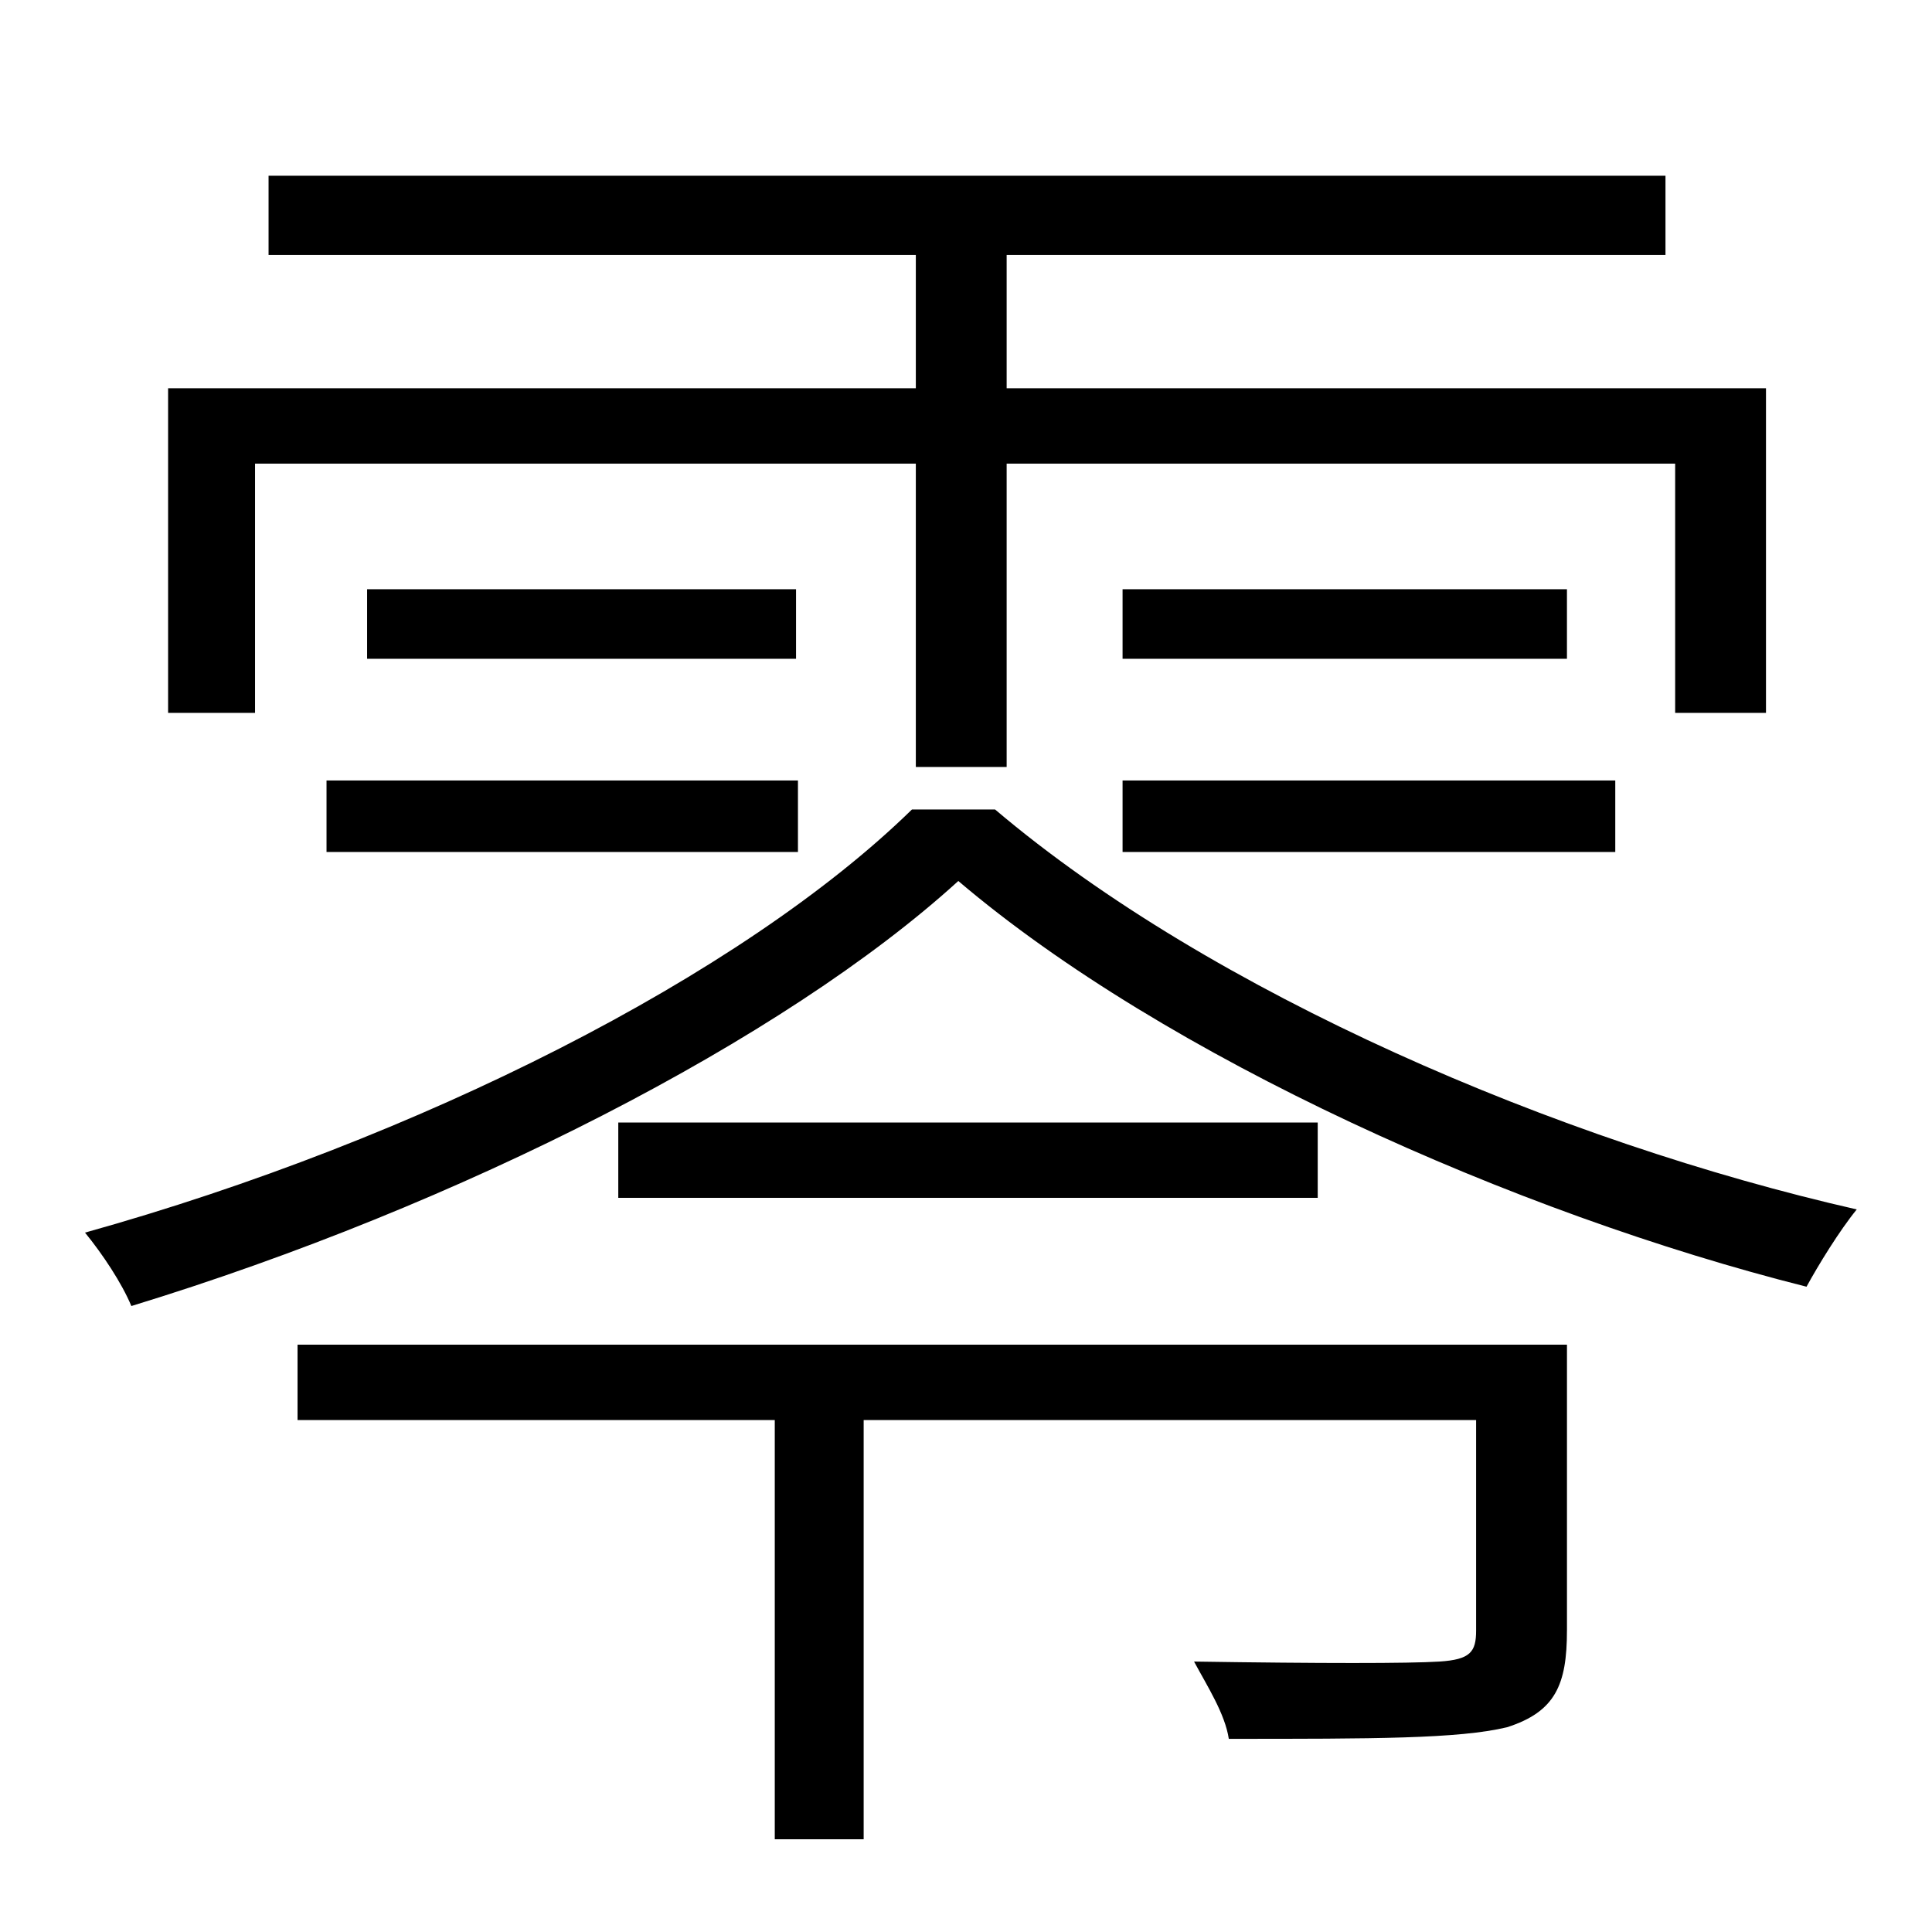 <?xml version="1.0" encoding="utf-8"?>
<!-- Generator: Adobe Illustrator 16.0.0, SVG Export Plug-In . SVG Version: 6.00 Build 0)  -->
<!DOCTYPE svg PUBLIC "-//W3C//DTD SVG 1.1//EN" "http://www.w3.org/Graphics/SVG/1.1/DTD/svg11.dtd">
<svg version="1.1" id="Layer_1" xmlns="http://www.w3.org/2000/svg" xmlns:xlink="http://www.w3.org/1999/xlink" x="0px" y="0px"
	 width="100px" height="100px" viewBox="0 0 100 100" enable-background="new 0 0 100 100" xml:space="preserve">
<g>
	<path d="M51.504,41.898C62.703,51.399,80.705,59.1,96.105,62.6c-0.9,1.101-2,2.9-2.6,4c-15.102-3.8-33.203-11.9-43.903-21
		c-9.001,8.2-25.802,16.801-42.803,22C6.3,66.4,5.3,64.9,4.4,63.8C21.601,59,38.403,50.499,47.203,41.898H51.504z M13.201,36.898
		h-4.5V20.097h38.702v-6.9H13.901v-4.1h72.304v4.1H52.104v6.9h39.303v16.801h-4.701V23.998H52.104v15.701h-4.701V23.998H13.201
		V36.898z M81.105,84.4c0,2.801-0.6,4.201-3.102,5.002c-2.5,0.6-6.9,0.6-14.4,0.6c-0.199-1.301-1.1-2.701-1.799-4
		c6.6,0.1,11.1,0.1,12.699,0c1.602-0.102,1.9-0.5,1.9-1.602V73.5H44.703v21.701h-4.601V73.5H15.401v-3.9h65.705V84.4z
		 M16.901,40.398h24.401v3.7H16.901V40.398z M41.203,30.498v3.6H19.001v-3.6H41.203z M68.205,58.1V62H32.002v-3.9H68.205z
		 M81.105,30.498v3.6H58.104v-3.6H81.105z M58.104,40.398h25.502v3.7H58.104V40.398z"/>
</g>
<g>
</g>
<g>
</g>
<g>
</g>
<g>
</g>
<g>
</g>
<g>
</g>
</svg>
